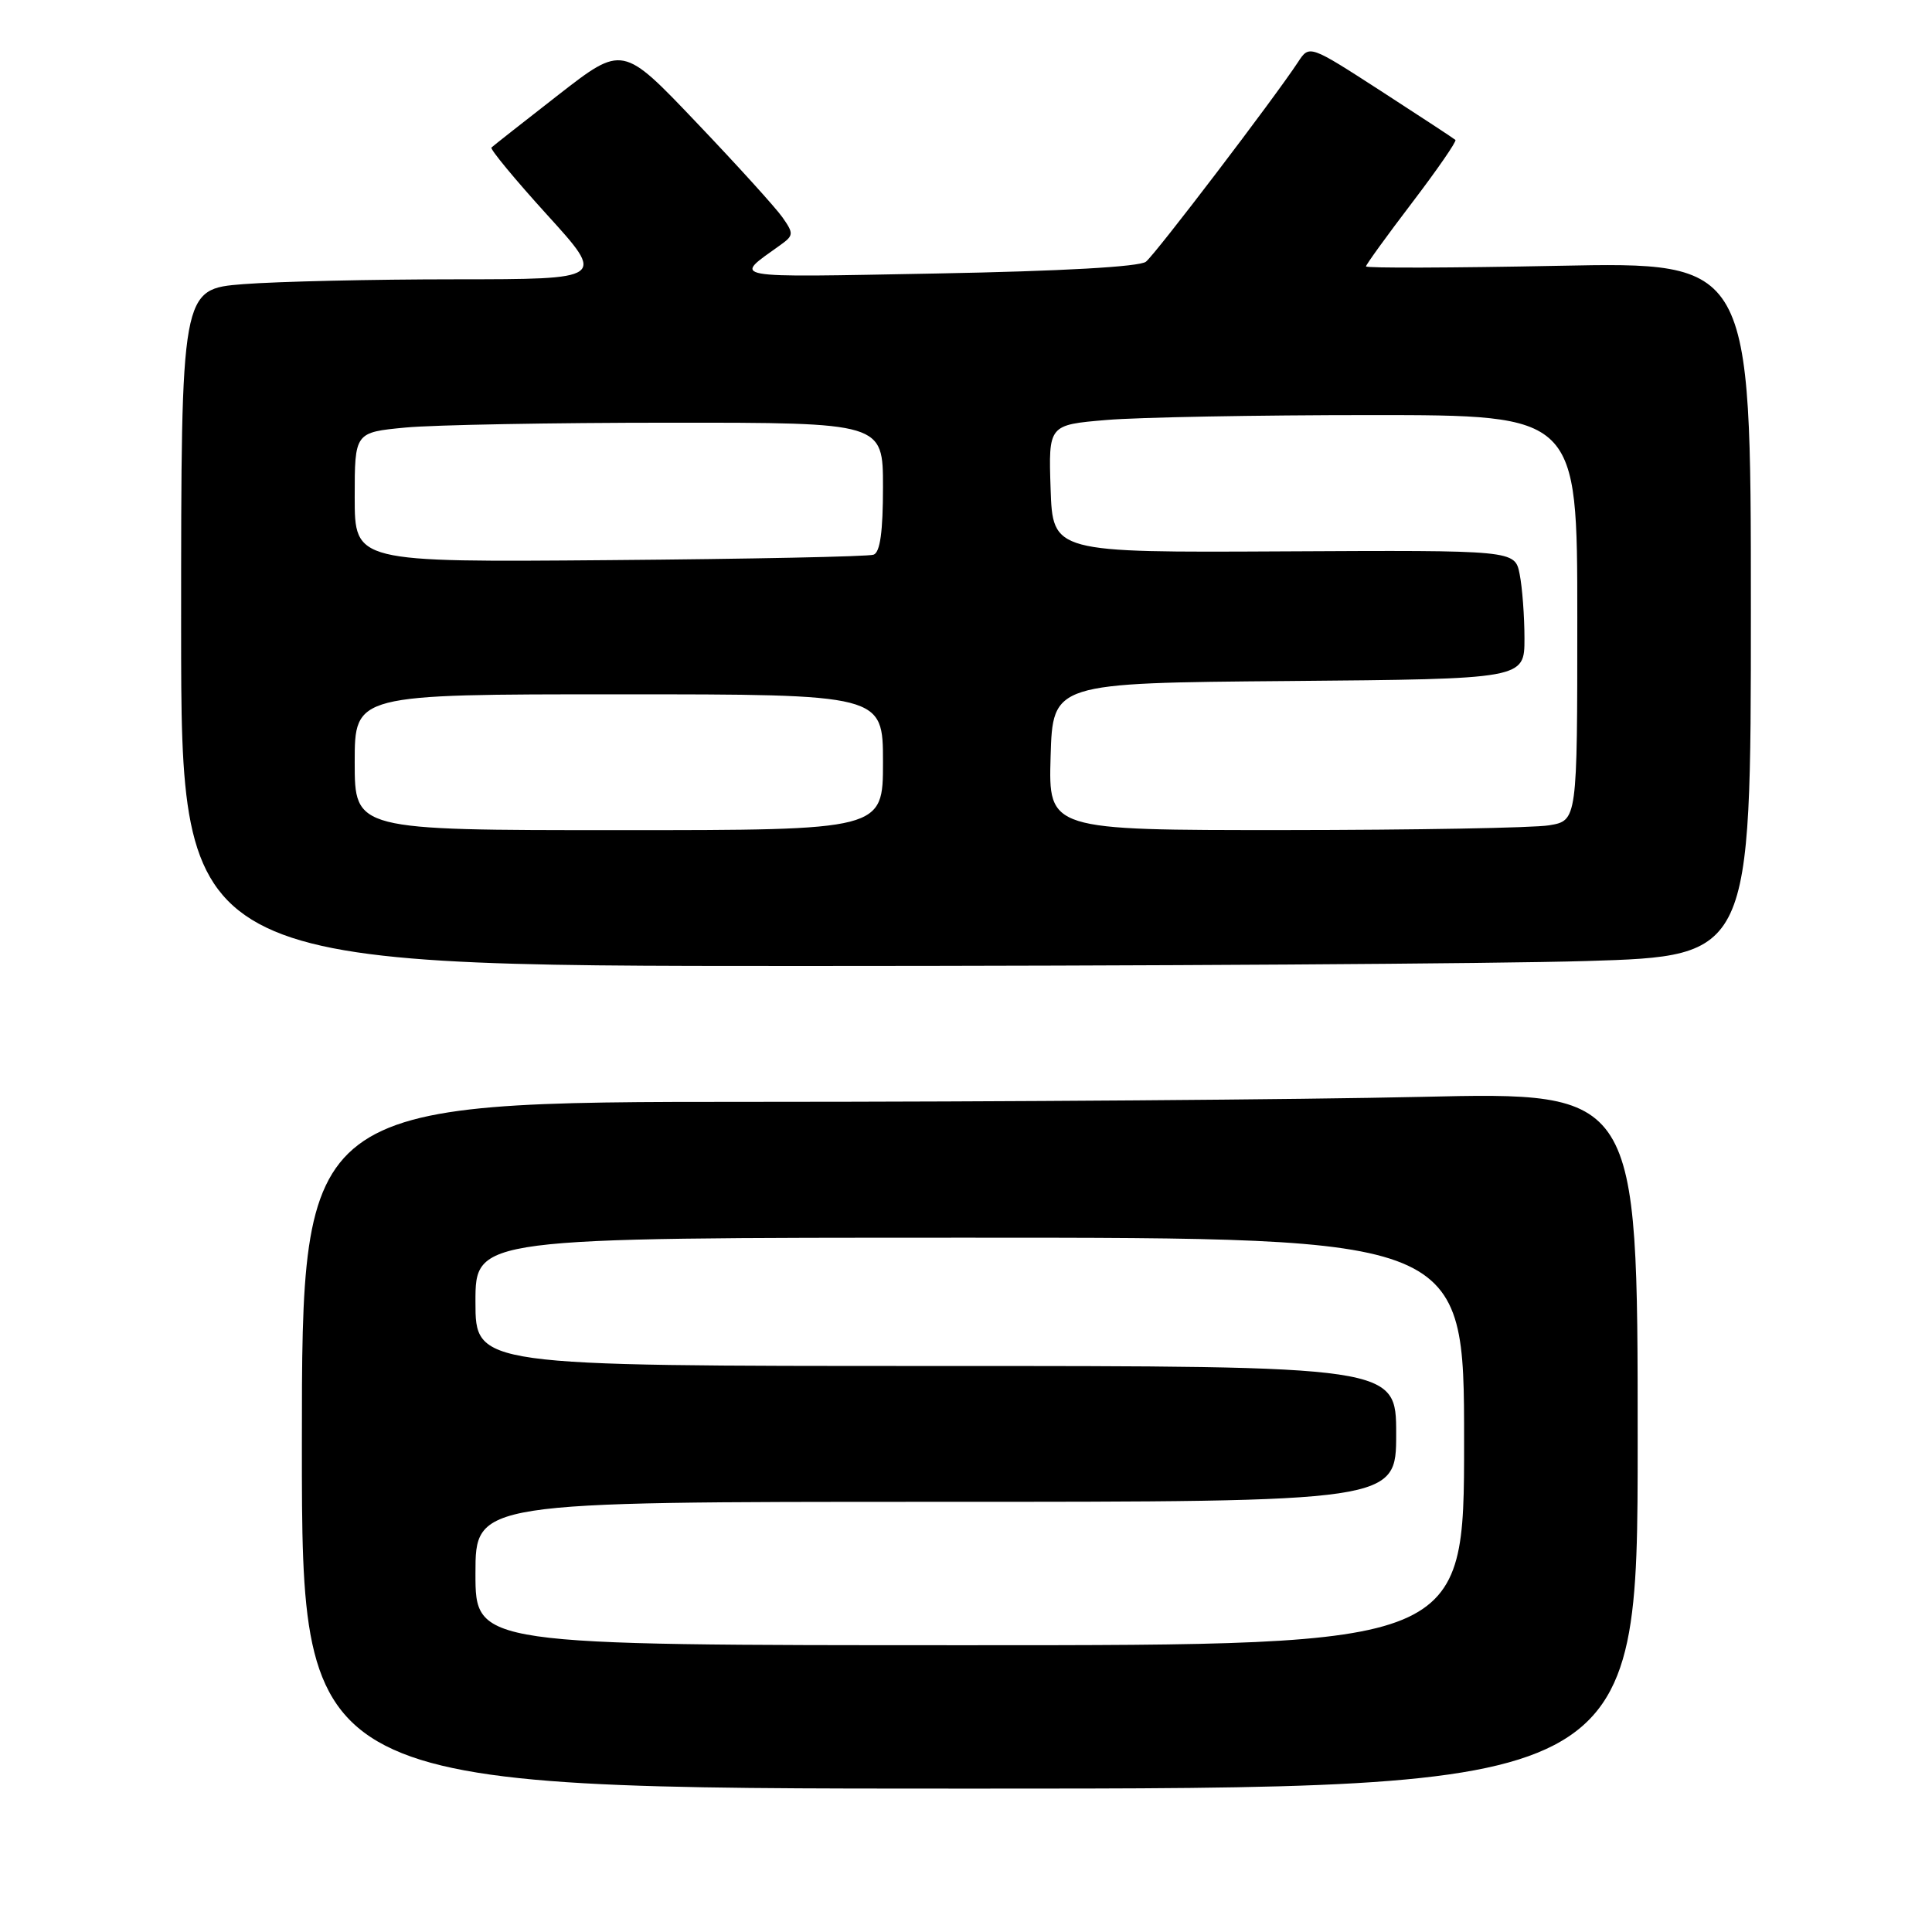 <?xml version="1.0" encoding="UTF-8" standalone="no"?>
<!DOCTYPE svg PUBLIC "-//W3C//DTD SVG 1.1//EN" "http://www.w3.org/Graphics/SVG/1.1/DTD/svg11.dtd" >
<svg xmlns="http://www.w3.org/2000/svg" xmlns:xlink="http://www.w3.org/1999/xlink" version="1.1" viewBox="0 0 256 256">
 <g >
 <path fill="currentColor"
d=" M 217.00 190.84 C 217.00 144.68 217.00 144.68 188.34 145.34 C 172.57 145.70 132.75 146.00 99.84 146.00 C 40.00 146.00 40.00 146.00 40.00 191.50 C 40.00 237.00 40.00 237.00 128.50 237.00 C 217.00 237.00 217.00 237.00 217.00 190.84 Z  M 210.25 127.34 C 232.00 126.68 232.00 126.68 232.00 80.70 C 232.00 34.71 232.00 34.71 206.50 35.22 C 192.48 35.50 181.00 35.54 181.00 35.30 C 181.00 35.07 183.74 31.28 187.10 26.87 C 190.45 22.47 193.04 18.72 192.85 18.54 C 192.66 18.36 188.22 15.45 183.00 12.07 C 173.50 5.93 173.50 5.93 172.00 8.22 C 168.87 12.99 153.13 33.65 151.84 34.68 C 151.00 35.35 140.71 35.93 124.08 36.24 C 95.88 36.76 97.13 36.98 103.40 32.47 C 105.17 31.20 105.19 30.95 103.68 28.80 C 102.80 27.54 97.67 21.88 92.28 16.23 C 82.50 5.95 82.50 5.95 74.00 12.56 C 69.33 16.20 65.33 19.34 65.12 19.55 C 64.91 19.75 68.23 23.77 72.49 28.46 C 80.25 37.00 80.25 37.00 60.37 37.01 C 49.44 37.01 36.79 37.30 32.25 37.65 C 24.00 38.30 24.00 38.30 24.00 83.15 C 24.00 128.00 24.00 128.00 106.25 128.00 C 151.49 128.00 198.29 127.70 210.25 127.34 Z  M 63.00 208.50 C 63.00 199.00 63.00 199.00 124.00 199.00 C 185.00 199.00 185.00 199.00 185.00 190.00 C 185.00 181.00 185.00 181.00 124.00 181.00 C 63.00 181.00 63.00 181.00 63.00 172.50 C 63.00 164.00 63.00 164.00 128.50 164.00 C 194.00 164.00 194.00 164.00 194.00 191.00 C 194.00 218.00 194.00 218.00 128.50 218.00 C 63.00 218.00 63.00 218.00 63.00 208.50 Z  M 47.00 101.00 C 47.00 92.00 47.00 92.00 82.00 92.00 C 117.00 92.00 117.00 92.00 117.00 101.00 C 117.00 110.00 117.00 110.00 82.00 110.00 C 47.00 110.00 47.00 110.00 47.00 101.00 Z  M 139.21 100.25 C 139.50 90.50 139.50 90.50 170.75 90.24 C 202.00 89.97 202.00 89.97 202.00 84.61 C 202.00 81.66 201.71 77.82 201.36 76.07 C 200.73 72.90 200.73 72.90 170.11 73.06 C 139.50 73.22 139.50 73.22 139.21 64.76 C 138.93 56.30 138.93 56.30 146.61 55.65 C 150.84 55.29 166.61 55.00 181.65 55.00 C 209.00 55.00 209.00 55.00 209.00 81.87 C 209.00 108.74 209.00 108.74 205.25 109.36 C 203.19 109.70 187.42 109.98 170.21 109.99 C 138.93 110.00 138.93 110.00 139.21 100.25 Z  M 47.00 65.89 C 47.00 57.29 47.00 57.29 53.75 56.65 C 57.46 56.30 73.21 56.01 88.75 56.01 C 117.00 56.00 117.00 56.00 117.00 64.53 C 117.00 70.45 116.62 73.20 115.75 73.50 C 115.06 73.75 99.31 74.07 80.75 74.22 C 47.00 74.50 47.00 74.50 47.00 65.89 Z "/>
</g>
</svg>